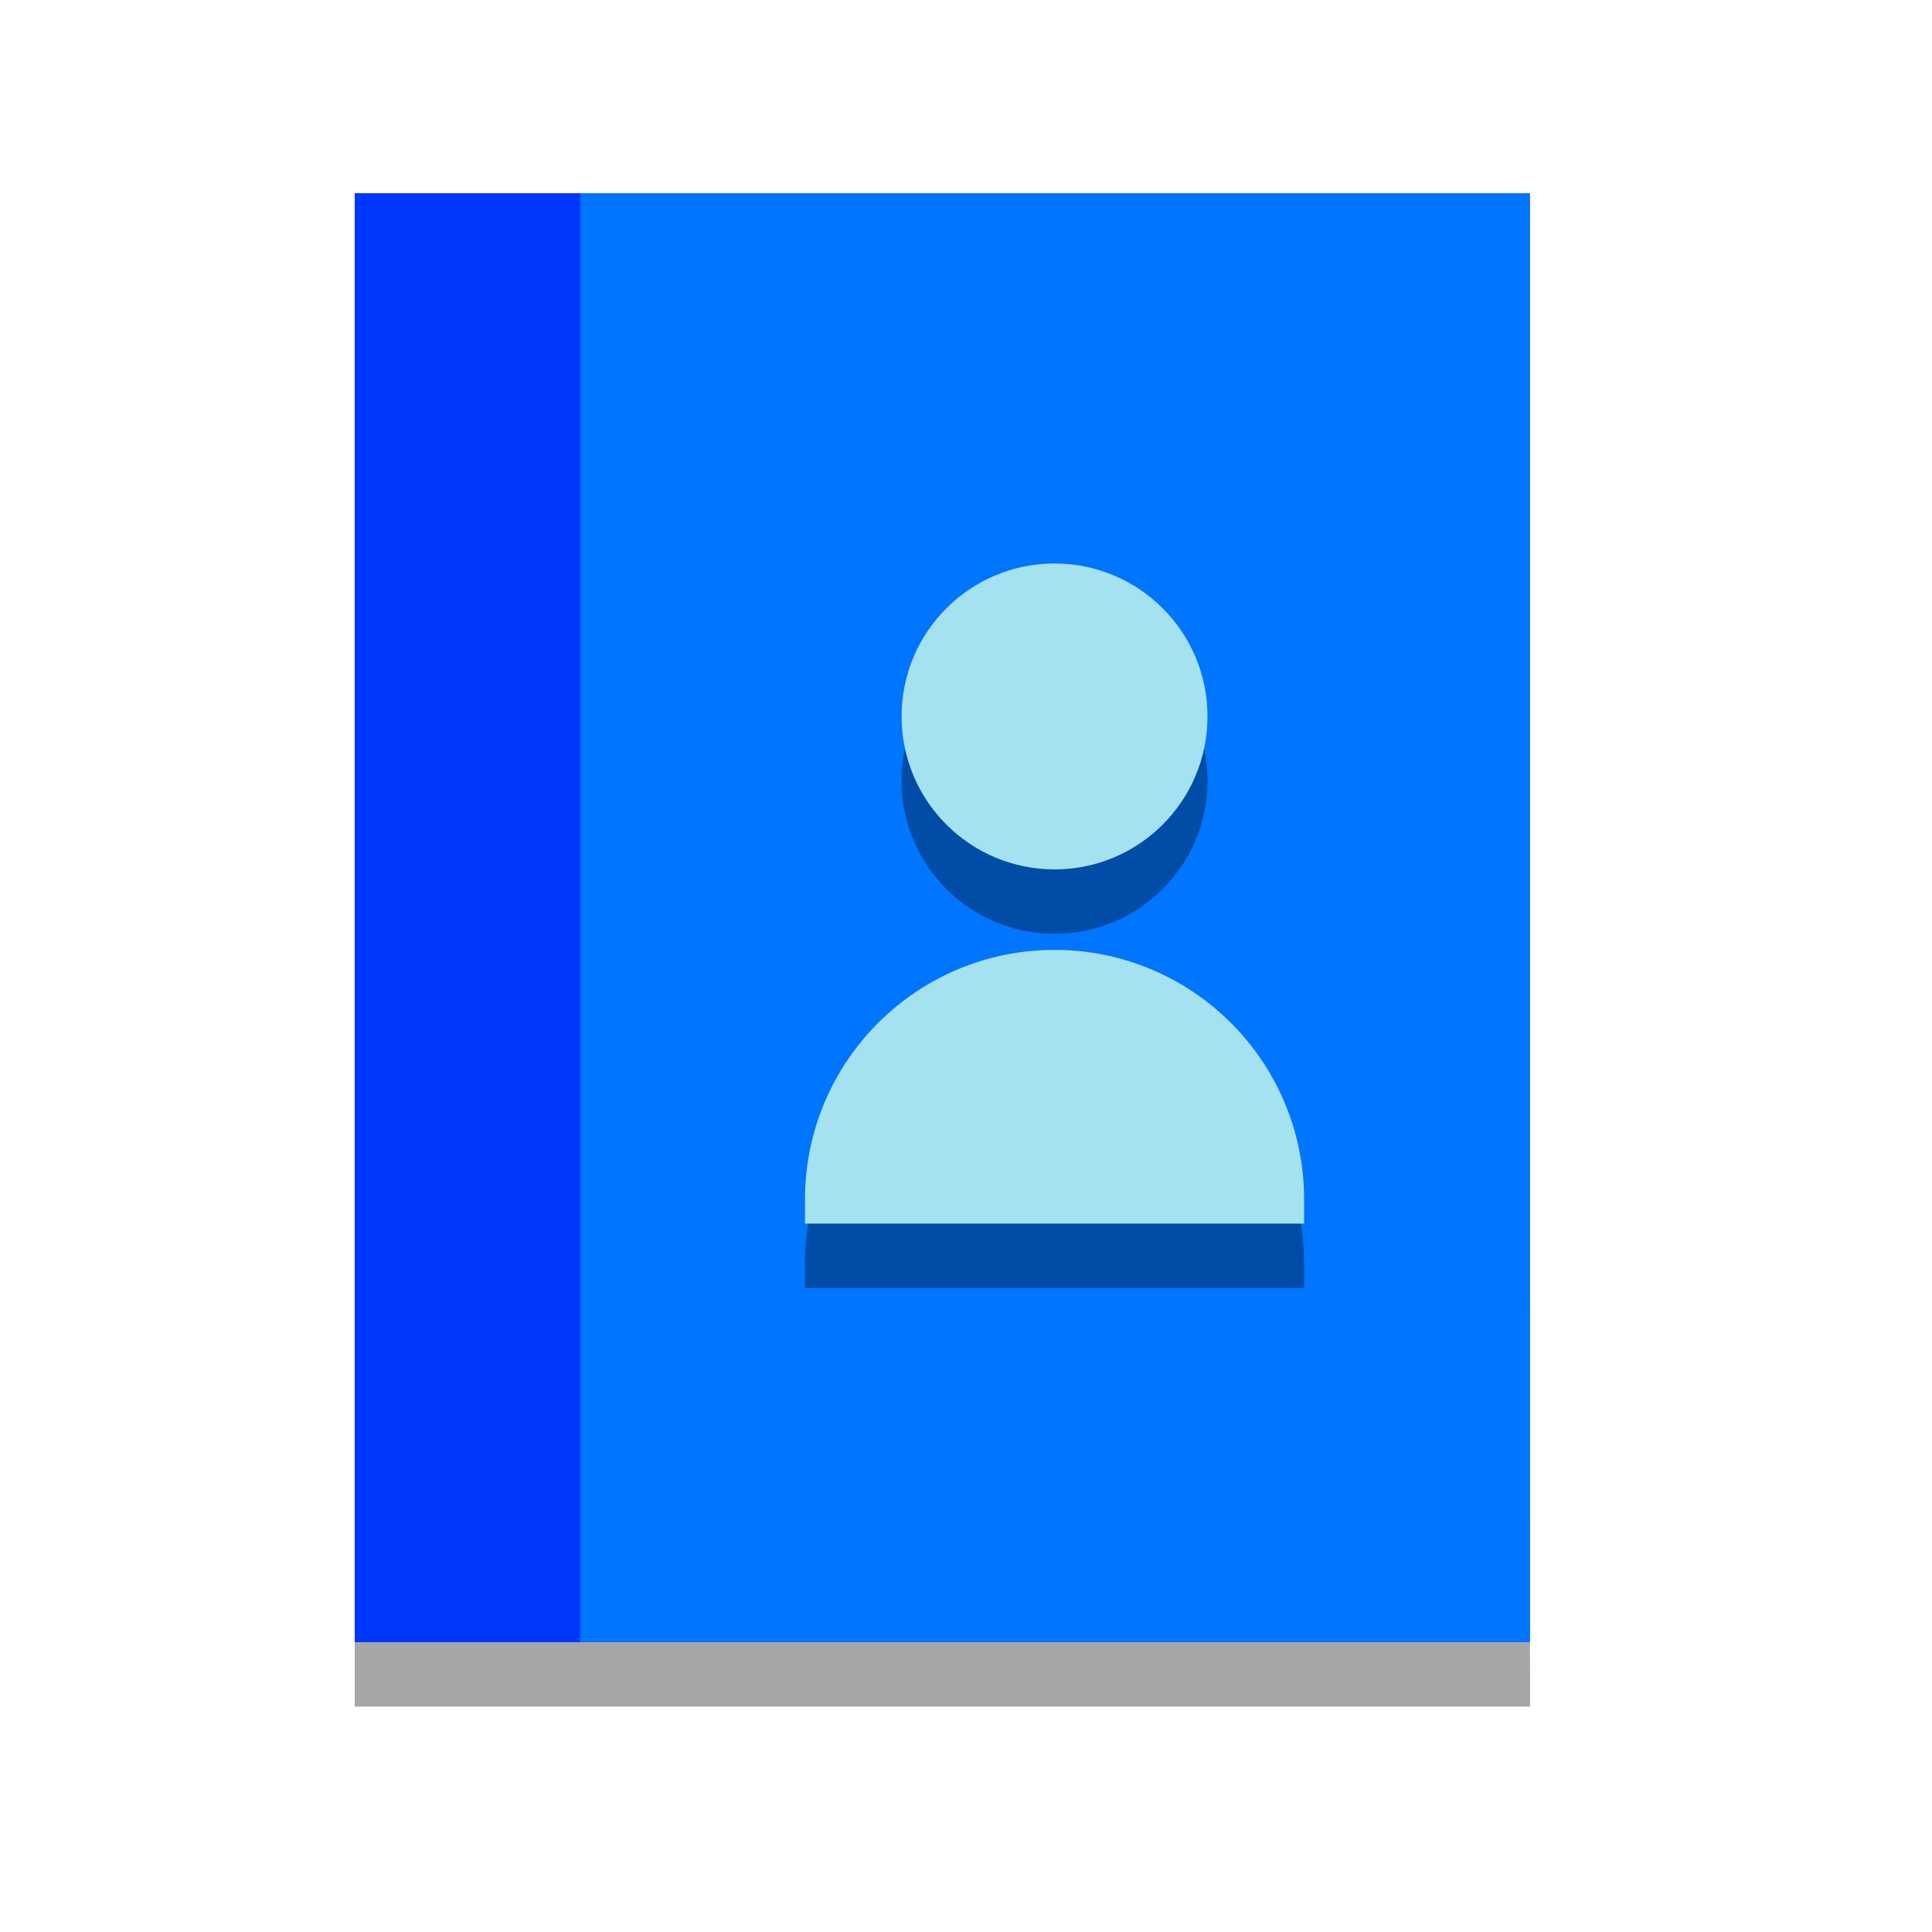 <svg xmlns="http://www.w3.org/2000/svg" x="0px" y="0px" width="100" height="100" viewBox="0 0 120 120">
<polygon points="22.033,106 22.033,16.182 94.933,16.182 95.033,106" opacity=".35"></polygon><rect width="73" height="90" x="22.033" y="12" fill="#0075ff"></rect><rect width="14" height="90" x="22.033" y="12" fill="#0037ff"></rect><circle cx="65.5" cy="48.5" r="9.5" opacity=".35"></circle><path d="M81,80H50v-1.5C50,69.94,56.94,63,65.5,63h0C74.06,63,81,69.94,81,78.5V80z" opacity=".35"></path><circle cx="65.5" cy="44.5" r="9.5" fill="#a4e2f1"></circle><path fill="#a4e2f1" d="M81,76H50v-1.5C50,65.94,56.94,59,65.5,59h0C74.06,59,81,65.94,81,74.5V76z"></path>
</svg>